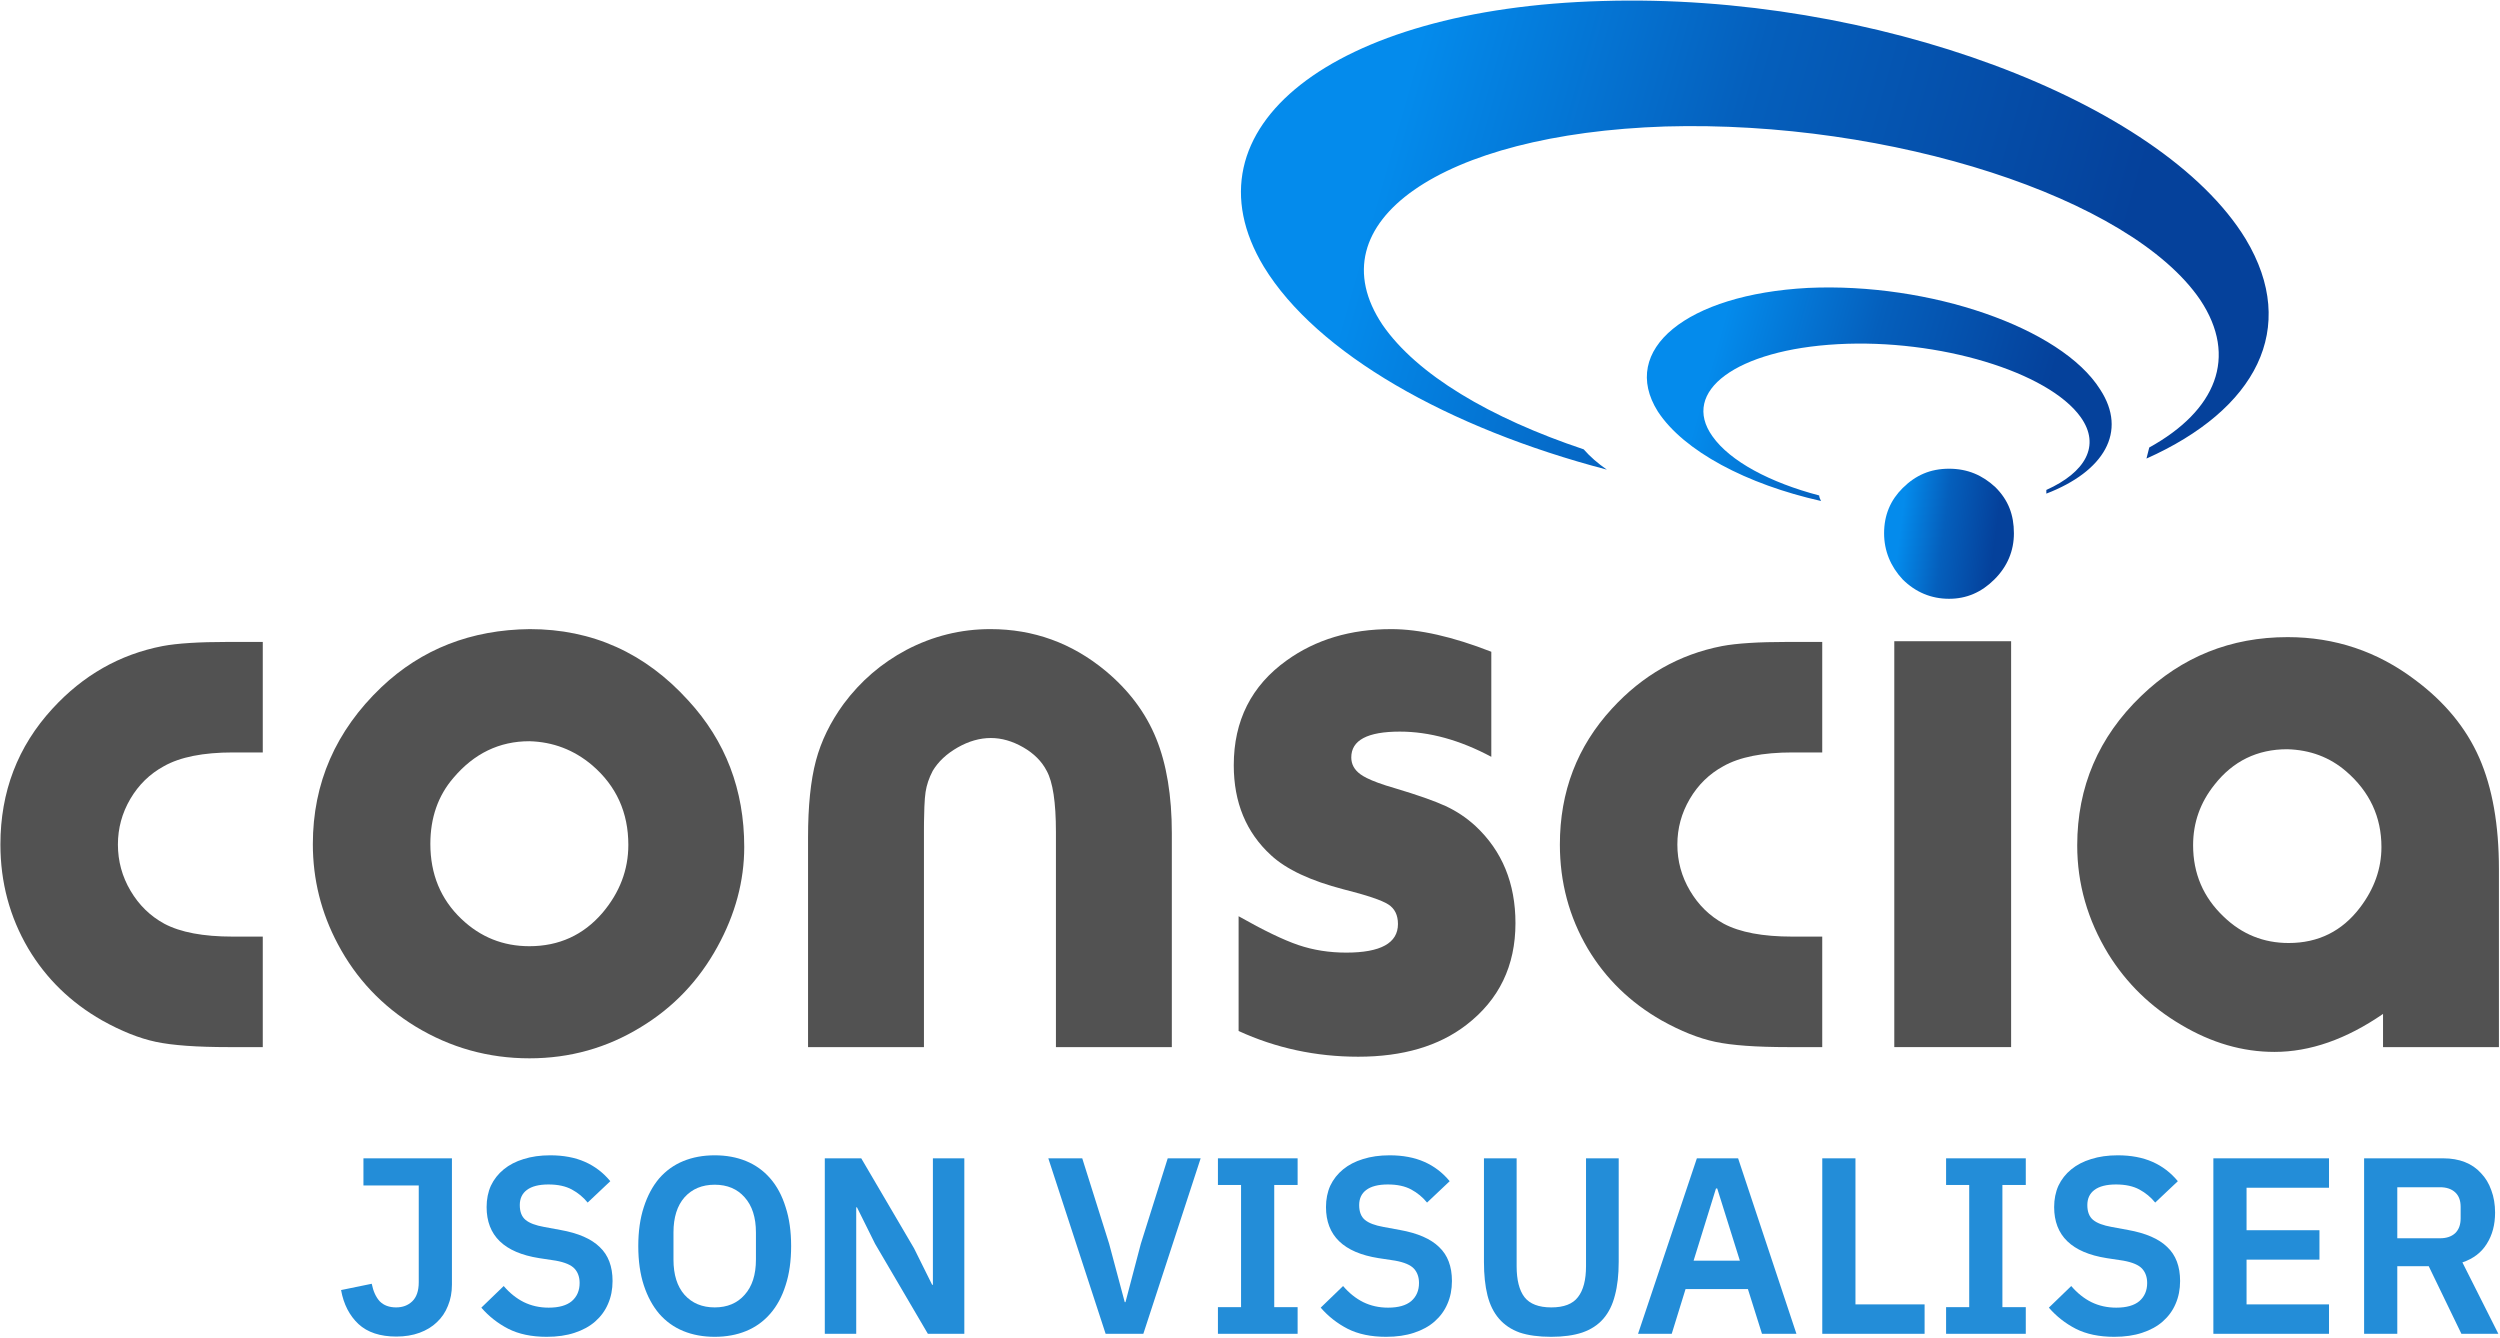 <svg width="1790" height="958" viewBox="0 0 1790 958" fill="none" xmlns="http://www.w3.org/2000/svg">
<g clip-path="url(#clip0_639_9)">
<path d="M904.891 190.947C942.736 253.04 1037 306.542 1150.51 336.265C1143.88 331.642 1138.56 327.021 1133.92 321.726C1066.87 299.275 1014.43 268.232 989.874 232.561C940.743 159.25 1031.68 95.84 1192.33 90.556C1353.65 85.933 1525.58 141.414 1575.38 214.723C1602.59 255.683 1586.65 293.988 1538.86 320.413L1536.87 328.336C1615.22 293.328 1646.4 235.204 1607.9 171.139C1547.49 72.066 1341.04 -5.223 1147.2 0.725C954.014 6.012 845.149 91.871 904.891 190.947Z" fill="url(#paint0_linear_639_9)"/>
<path d="M1187.03 294.653C1205.61 323.052 1250.75 346.825 1303.87 358.714C1303.2 357.399 1302.54 356.074 1302.54 354.756C1267.35 345.511 1238.81 330.318 1226.18 312.482C1202.95 280.121 1243.46 250.396 1315.81 246.437C1388.17 242.465 1466.5 266.247 1489.73 298.611C1504.34 319.09 1493.06 338.245 1465.18 350.798V353.437C1506.34 337.581 1523.6 309.181 1503.67 278.795C1475.79 234.543 1381.53 202.18 1294.56 206.144C1207.6 210.763 1159.15 250.396 1187.03 294.653Z" fill="url(#paint1_linear_639_9)"/>
<path d="M1395.5 335.602C1408.76 335.602 1419.4 340.22 1428.67 348.804C1437.97 358.059 1441.96 368.619 1441.96 381.843C1441.96 394.382 1437.31 405.617 1428 414.858C1418.73 424.107 1408.09 428.729 1395.5 428.729C1382.88 428.729 1371.59 424.107 1362.3 414.858C1353.66 405.617 1349.01 394.382 1349.01 381.843C1349.01 368.619 1353.66 358.059 1362.3 349.465C1371.59 340.22 1382.21 335.602 1395.5 335.602Z" fill="url(#paint2_linear_639_9)"/>
<path fill-rule="evenodd" clip-rule="evenodd" d="M492.82 501.563C461.921 467.482 424.089 450.444 379.3 450.444C337.269 450.893 301.864 464.744 273.109 491.995C240.369 523.206 223.997 560.694 223.997 604.415C223.997 629.717 229.961 653.565 241.902 675.983C254.94 700.616 273.486 720.274 297.581 735.018C322.54 750.156 349.713 757.756 379.099 757.756C408.043 757.756 434.659 750.285 458.969 735.34C482.165 721.273 500.384 702.14 513.653 677.952C526.461 654.677 532.871 630.825 532.871 606.406C532.871 565.525 519.513 530.589 492.82 501.563ZM324.703 556.893C339.486 539.443 357.58 530.715 379.012 530.715C396.013 531.164 411.014 536.914 424.052 547.953C441.268 562.751 449.891 581.735 449.891 604.915C449.891 622.837 443.699 639.051 431.345 653.637C417.658 669.549 400.209 677.485 379.012 677.485C360.249 677.485 344.005 670.997 330.321 657.934C315.519 643.816 308.131 625.902 308.131 604.255C308.131 585.497 313.643 569.702 324.703 556.893Z" fill="#525252"/>
<path d="M163.949 749.729H188.148V670.608H166.593C145.559 670.608 129.248 667.557 117.633 661.38C107.563 655.898 99.514 648.033 93.479 637.815C87.433 627.605 84.426 616.565 84.426 604.669C84.426 593.024 87.375 582.163 93.302 572.051C99.225 561.948 107.224 554.134 117.286 548.632C128.924 542.04 145.47 538.743 166.936 538.743H188.148V459.622H163.284C142.426 459.622 126.798 460.621 116.389 462.59C85.773 468.524 59.48 483.464 37.548 507.422C12.697 534.459 0.293 566.874 0.293 604.669C0.293 631.703 6.939 656.541 20.246 679.171C33.1 700.74 50.728 717.871 73.134 730.629C86.891 738.316 99.695 743.424 111.562 745.948C123.411 748.478 140.878 749.729 163.949 749.729Z" fill="#525252"/>
<path d="M756.047 749.728H839.029V596.639C839.029 569.754 835.288 547.11 827.79 528.688C820.301 510.27 808.179 494.126 791.434 480.227C767.41 460.368 739.965 450.444 709.119 450.444C687.963 450.444 667.919 455.406 648.971 465.337C631.111 474.831 616.123 487.733 604.01 504.035C594.535 517.043 587.927 530.609 584.18 544.724C580.437 558.845 578.562 577.13 578.562 599.636V749.728H661.544V596.301L661.547 594.424C661.549 593.322 661.553 592.25 661.563 591.202L661.59 588.243C661.636 584.247 661.725 580.725 661.853 577.678C662.043 573.116 662.322 569.616 662.696 567.176C663.451 562.086 665.161 557.019 667.829 551.927C671.79 545.319 677.73 539.745 685.655 535.212C693.578 530.695 701.52 528.417 709.462 528.417C717.166 528.417 724.873 530.641 732.582 535.05C740.294 539.474 745.911 545.104 749.438 551.945C753.833 559.899 756.047 574.469 756.047 595.658V749.728Z" fill="#525252"/>
<path d="M1067.78 541.878V466.657C1040.14 455.854 1016.26 450.444 996.148 450.444C966.955 450.444 941.982 457.936 921.198 472.914C895.99 490.975 883.377 515.985 883.377 547.915C883.377 574.578 892.258 596.048 910.05 612.357C921.02 622.494 938.356 630.63 962.076 636.791C978.746 640.988 989.405 644.591 994.016 647.564C998.627 650.514 1000.94 655.216 1000.94 661.595C1000.94 675.243 988.585 682.074 963.897 682.074C951.756 682.074 940.355 680.279 929.663 676.66C918.962 673.02 904.707 666.146 886.842 656.021V738.191C913.611 750.463 942.178 756.61 972.5 756.61C1004.38 756.61 1030.16 749.046 1049.86 733.87C1073.33 715.829 1085.07 691.573 1085.07 660.982C1085.07 632.421 1075.53 609.22 1056.43 591.407C1049.99 585.497 1042.82 580.711 1034.93 577.074C1027.05 573.469 1015.01 569.215 998.813 564.377C994.22 563.06 990.186 561.762 986.715 560.488C983.535 559.324 980.827 558.18 978.583 557.053C976.737 556.133 975.208 555.226 973.996 554.328C969.671 551.14 967.515 547.141 967.515 542.302C967.515 529.996 979.095 523.833 1002.27 523.833C1023.42 523.833 1045.27 529.852 1067.78 541.878Z" fill="#525252"/>
<path d="M1280.52 749.729H1304.72V670.608H1283.17C1262.14 670.608 1245.82 667.557 1234.2 661.38C1224.14 655.898 1216.1 648.033 1210.06 637.815C1204 627.605 1200.99 616.565 1200.99 604.669C1200.99 593.024 1203.95 582.163 1209.88 572.051C1215.8 561.948 1223.8 554.134 1233.86 548.632C1245.5 542.04 1262.05 538.743 1283.51 538.743H1304.72V459.622H1279.85C1259.01 459.622 1243.37 460.621 1232.96 462.59C1202.35 468.524 1176.05 483.464 1154.12 507.422C1129.27 534.459 1116.87 566.874 1116.87 604.669C1116.87 631.703 1123.51 656.541 1136.82 679.171C1149.68 700.74 1167.31 717.871 1189.71 730.629C1203.47 738.316 1216.27 743.424 1228.14 745.948C1239.99 748.478 1257.45 749.729 1280.52 749.729Z" fill="#525252"/>
<path d="M1439.96 459.116H1356.31V749.726H1439.96V459.116Z" fill="#525252"/>
<path fill-rule="evenodd" clip-rule="evenodd" d="M1789.23 749.728H1706.25V725.968C1679.89 744.119 1653.97 753.169 1628.5 753.169C1605.68 753.169 1583.43 746.719 1561.71 733.765C1539.99 721.024 1522.62 704.111 1509.55 683.039C1494.71 658.692 1487.29 632.781 1487.29 605.334C1487.29 563.412 1502.54 527.74 1533.08 498.32C1562.27 470.226 1597.22 456.181 1637.94 456.181C1671.78 456.181 1702.2 466.39 1729.18 486.778C1750.42 502.583 1765.74 521.18 1775.14 542.577C1784.54 563.971 1789.23 590.568 1789.23 622.372V749.728ZM1637.69 536.448C1616.21 536.448 1598.83 544.943 1585.54 561.892C1575.34 574.665 1570.26 589.08 1570.26 605.172C1570.26 625.437 1577.55 642.495 1592.18 656.359C1605.23 668.94 1620.74 675.193 1638.68 675.193C1659.92 675.193 1676.98 666.714 1689.83 649.751C1700.01 636.329 1705.11 621.919 1705.11 606.48C1705.11 584.923 1696.68 566.853 1679.86 552.304C1668.13 542.183 1654.08 536.896 1637.69 536.448Z" fill="#525252"/>
<path d="M1716.46 955H1692.7V829.36H1749.4C1755.16 829.36 1760.32 830.26 1764.88 832.06C1769.44 833.86 1773.28 836.5 1776.4 839.98C1779.64 843.34 1782.1 847.42 1783.78 852.22C1785.58 857.02 1786.48 862.36 1786.48 868.24C1786.48 876.88 1784.5 884.32 1780.54 890.56C1776.7 896.8 1770.88 901.24 1763.08 903.88L1788.82 955H1762.36L1738.96 906.58H1716.46V955ZM1747.06 886.6C1751.62 886.6 1755.22 885.4 1757.86 883C1760.5 880.48 1761.82 876.94 1761.82 872.38V864.1C1761.82 859.54 1760.5 856.06 1757.86 853.66C1755.22 851.26 1751.62 850.06 1747.06 850.06H1716.46V886.6H1747.06Z" fill="#238DD8"/>
<path d="M1584.77 955V829.36H1667.57V850.42H1608.53V880.84H1660.73V901.9H1608.53V933.94H1667.57V955H1584.77Z" fill="#238DD8"/>
<path d="M1513.79 957.16C1502.99 957.16 1493.81 955.24 1486.25 951.4C1478.81 947.56 1472.39 942.52 1466.99 936.28L1483.01 920.8C1487.33 925.84 1492.13 929.68 1497.41 932.32C1502.81 934.96 1508.75 936.28 1515.23 936.28C1522.55 936.28 1528.07 934.72 1531.79 931.6C1535.51 928.36 1537.37 924.04 1537.37 918.64C1537.37 914.44 1536.17 911.02 1533.77 908.38C1531.37 905.74 1526.87 903.82 1520.27 902.62L1508.39 900.82C1483.31 896.86 1470.77 884.68 1470.77 864.28C1470.77 858.64 1471.79 853.54 1473.83 848.98C1475.99 844.42 1479.05 840.52 1483.01 837.28C1486.97 834.04 1491.71 831.58 1497.23 829.9C1502.87 828.1 1509.23 827.2 1516.31 827.2C1525.79 827.2 1534.07 828.76 1541.15 831.88C1548.23 835 1554.29 839.62 1559.33 845.74L1543.13 861.04C1540.01 857.2 1536.23 854.08 1531.79 851.68C1527.35 849.28 1521.77 848.08 1515.05 848.08C1508.21 848.08 1503.05 849.4 1499.57 852.04C1496.21 854.56 1494.53 858.16 1494.53 862.84C1494.53 867.64 1495.91 871.18 1498.67 873.46C1501.43 875.74 1505.87 877.42 1511.99 878.5L1523.69 880.66C1536.41 882.94 1545.77 887.02 1551.77 892.9C1557.89 898.66 1560.95 906.76 1560.95 917.2C1560.95 923.2 1559.87 928.66 1557.71 933.58C1555.67 938.38 1552.61 942.58 1548.53 946.18C1544.57 949.66 1539.65 952.36 1533.77 954.28C1528.01 956.2 1521.35 957.16 1513.79 957.16Z" fill="#238DD8"/>
<path d="M1393.4 955V935.92H1409.96V848.44H1393.4V829.36H1450.46V848.44H1433.72V935.92H1450.46V955H1393.4Z" fill="#238DD8"/>
<path d="M1304.75 955V829.36H1328.51V933.94H1378.01V955H1304.75Z" fill="#238DD8"/>
<path d="M1261.58 955L1251.5 922.96H1206.86L1196.96 955H1172.84L1214.96 829.36H1244.48L1286.24 955H1261.58ZM1229.54 850.96H1228.64L1212.62 902.62H1245.74L1229.54 850.96Z" fill="#238DD8"/>
<path d="M1085.91 829.36V906.58C1085.91 916.42 1087.77 923.8 1091.49 928.72C1095.33 933.64 1101.75 936.1 1110.75 936.1C1119.75 936.1 1126.11 933.64 1129.83 928.72C1133.67 923.8 1135.59 916.42 1135.59 906.58V829.36H1158.99V903.52C1158.99 912.76 1158.09 920.74 1156.29 927.46C1154.61 934.18 1151.85 939.76 1148.01 944.2C1144.17 948.64 1139.13 951.94 1132.89 954.1C1126.77 956.14 1119.33 957.16 1110.57 957.16C1101.69 957.16 1094.19 956.14 1088.07 954.1C1082.07 951.94 1077.15 948.64 1073.31 944.2C1069.47 939.76 1066.71 934.18 1065.03 927.46C1063.35 920.74 1062.51 912.76 1062.51 903.52V829.36H1085.91Z" fill="#238DD8"/>
<path d="M992.427 957.16C981.627 957.16 972.447 955.24 964.887 951.4C957.447 947.56 951.027 942.52 945.627 936.28L961.647 920.8C965.967 925.84 970.767 929.68 976.047 932.32C981.447 934.96 987.387 936.28 993.867 936.28C1001.19 936.28 1006.71 934.72 1010.43 931.6C1014.15 928.36 1016.01 924.04 1016.01 918.64C1016.01 914.44 1014.81 911.02 1012.41 908.38C1010.01 905.74 1005.51 903.82 998.907 902.62L987.027 900.82C961.947 896.86 949.407 884.68 949.407 864.28C949.407 858.64 950.427 853.54 952.467 848.98C954.627 844.42 957.687 840.52 961.647 837.28C965.607 834.04 970.347 831.58 975.867 829.9C981.507 828.1 987.867 827.2 994.947 827.2C1004.43 827.2 1012.71 828.76 1019.79 831.88C1026.87 835 1032.93 839.62 1037.97 845.74L1021.77 861.04C1018.65 857.2 1014.87 854.08 1010.43 851.68C1005.99 849.28 1000.41 848.08 993.687 848.08C986.847 848.08 981.687 849.4 978.207 852.04C974.847 854.56 973.167 858.16 973.167 862.84C973.167 867.64 974.547 871.18 977.307 873.46C980.067 875.74 984.507 877.42 990.627 878.5L1002.33 880.66C1015.05 882.94 1024.41 887.02 1030.41 892.9C1036.53 898.66 1039.59 906.76 1039.59 917.2C1039.59 923.2 1038.51 928.66 1036.35 933.58C1034.31 938.38 1031.25 942.58 1027.17 946.18C1023.21 949.66 1018.29 952.36 1012.41 954.28C1006.65 956.2 999.987 957.16 992.427 957.16Z" fill="#238DD8"/>
<path d="M872.034 955V935.92H888.594V848.44H872.034V829.36H929.094V848.44H912.354V935.92H929.094V955H872.034Z" fill="#238DD8"/>
<path d="M791.629 955L750.589 829.36H774.889L794.149 890.56L805.309 932.32H805.849L816.829 890.56L836.089 829.36H859.669L818.629 955H791.629Z" fill="#238DD8"/>
<path d="M626.555 890.56L613.595 864.46H613.055V955H590.555V829.36H616.655L654.455 893.8L667.415 919.9H667.955V829.36H690.455V955H664.355L626.555 890.56Z" fill="#238DD8"/>
<path d="M511.73 957.16C503.45 957.16 495.95 955.78 489.23 953.02C482.51 950.26 476.75 946.12 471.95 940.6C467.27 935.08 463.61 928.3 460.97 920.26C458.33 912.22 457.01 902.86 457.01 892.18C457.01 881.62 458.33 872.32 460.97 864.28C463.61 856.12 467.27 849.28 471.95 843.76C476.75 838.24 482.51 834.1 489.23 831.34C495.95 828.58 503.45 827.2 511.73 827.2C520.01 827.2 527.51 828.58 534.23 831.34C540.95 834.1 546.71 838.24 551.51 843.76C556.31 849.28 559.97 856.12 562.49 864.28C565.13 872.32 566.45 881.62 566.45 892.18C566.45 902.86 565.13 912.22 562.49 920.26C559.97 928.3 556.31 935.08 551.51 940.6C546.71 946.12 540.95 950.26 534.23 953.02C527.51 955.78 520.01 957.16 511.73 957.16ZM511.73 936.1C520.73 936.1 527.87 933.1 533.15 927.1C538.55 921.1 541.25 912.7 541.25 901.9V882.46C541.25 871.66 538.55 863.26 533.15 857.26C527.87 851.26 520.73 848.26 511.73 848.26C502.73 848.26 495.53 851.26 490.13 857.26C484.85 863.26 482.21 871.66 482.21 882.46V901.9C482.21 912.7 484.85 921.1 490.13 927.1C495.53 933.1 502.73 936.1 511.73 936.1Z" fill="#238DD8"/>
<path d="M391.431 957.16C380.631 957.16 371.451 955.24 363.891 951.4C356.451 947.56 350.031 942.52 344.631 936.28L360.651 920.8C364.971 925.84 369.771 929.68 375.051 932.32C380.451 934.96 386.391 936.28 392.871 936.28C400.191 936.28 405.711 934.72 409.431 931.6C413.151 928.36 415.011 924.04 415.011 918.64C415.011 914.44 413.811 911.02 411.411 908.38C409.011 905.74 404.511 903.82 397.911 902.62L386.031 900.82C360.951 896.86 348.411 884.68 348.411 864.28C348.411 858.64 349.431 853.54 351.471 848.98C353.631 844.42 356.691 840.52 360.651 837.28C364.611 834.04 369.351 831.58 374.871 829.9C380.511 828.1 386.871 827.2 393.951 827.2C403.431 827.2 411.711 828.76 418.791 831.88C425.871 835 431.931 839.62 436.971 845.74L420.771 861.04C417.651 857.2 413.871 854.08 409.431 851.68C404.991 849.28 399.411 848.08 392.691 848.08C385.851 848.08 380.691 849.4 377.211 852.04C373.851 854.56 372.171 858.16 372.171 862.84C372.171 867.64 373.551 871.18 376.311 873.46C379.071 875.74 383.511 877.42 389.631 878.5L401.331 880.66C414.051 882.94 423.411 887.02 429.411 892.9C435.531 898.66 438.591 906.76 438.591 917.2C438.591 923.2 437.511 928.66 435.351 933.58C433.311 938.38 430.251 942.58 426.171 946.18C422.211 949.66 417.291 952.36 411.411 954.28C405.651 956.2 398.991 957.16 391.431 957.16Z" fill="#238DD8"/>
<path d="M323.585 829.36V919.72C323.585 925.36 322.625 930.46 320.705 935.02C318.905 939.58 316.265 943.48 312.785 946.72C309.425 949.96 305.285 952.48 300.365 954.28C295.445 956.08 289.925 956.98 283.805 956.98C272.165 956.98 263.105 953.98 256.625 947.98C250.145 941.86 246.005 933.76 244.205 923.68L266.165 919.18C267.245 924.58 269.165 928.78 271.925 931.78C274.805 934.66 278.705 936.1 283.625 936.1C288.305 936.1 292.145 934.66 295.145 931.78C298.265 928.78 299.825 924.22 299.825 918.1V848.8H260.225V829.36H323.585Z" fill="#238DD8"/>
</g>
<defs>
<linearGradient id="paint0_linear_639_9" x1="1556.96" y1="445.421" x2="947.487" y2="272.859" gradientUnits="userSpaceOnUse">
<stop offset="0.171" stop-color="#05419B"/>
<stop offset="0.624" stop-color="#055FBC"/>
<stop offset="1" stop-color="#048BEC"/>
</linearGradient>
<linearGradient id="paint1_linear_639_9" x1="1481.47" y1="408.407" x2="1205.55" y2="330.792" gradientUnits="userSpaceOnUse">
<stop offset="0.171" stop-color="#05419B"/>
<stop offset="0.624" stop-color="#055FBC"/>
<stop offset="1" stop-color="#048BEC"/>
</linearGradient>
<linearGradient id="paint2_linear_639_9" x1="1433.45" y1="458.997" x2="1351.65" y2="448.448" gradientUnits="userSpaceOnUse">
<stop offset="0.171" stop-color="#05419B"/>
<stop offset="0.624" stop-color="#055FBC"/>
<stop offset="1" stop-color="#048BEC"/>
</linearGradient>
<clipPath id="clip0_639_9">
<rect width="1790" height="958" fill="white"/>
</clipPath>
</defs>
</svg>
